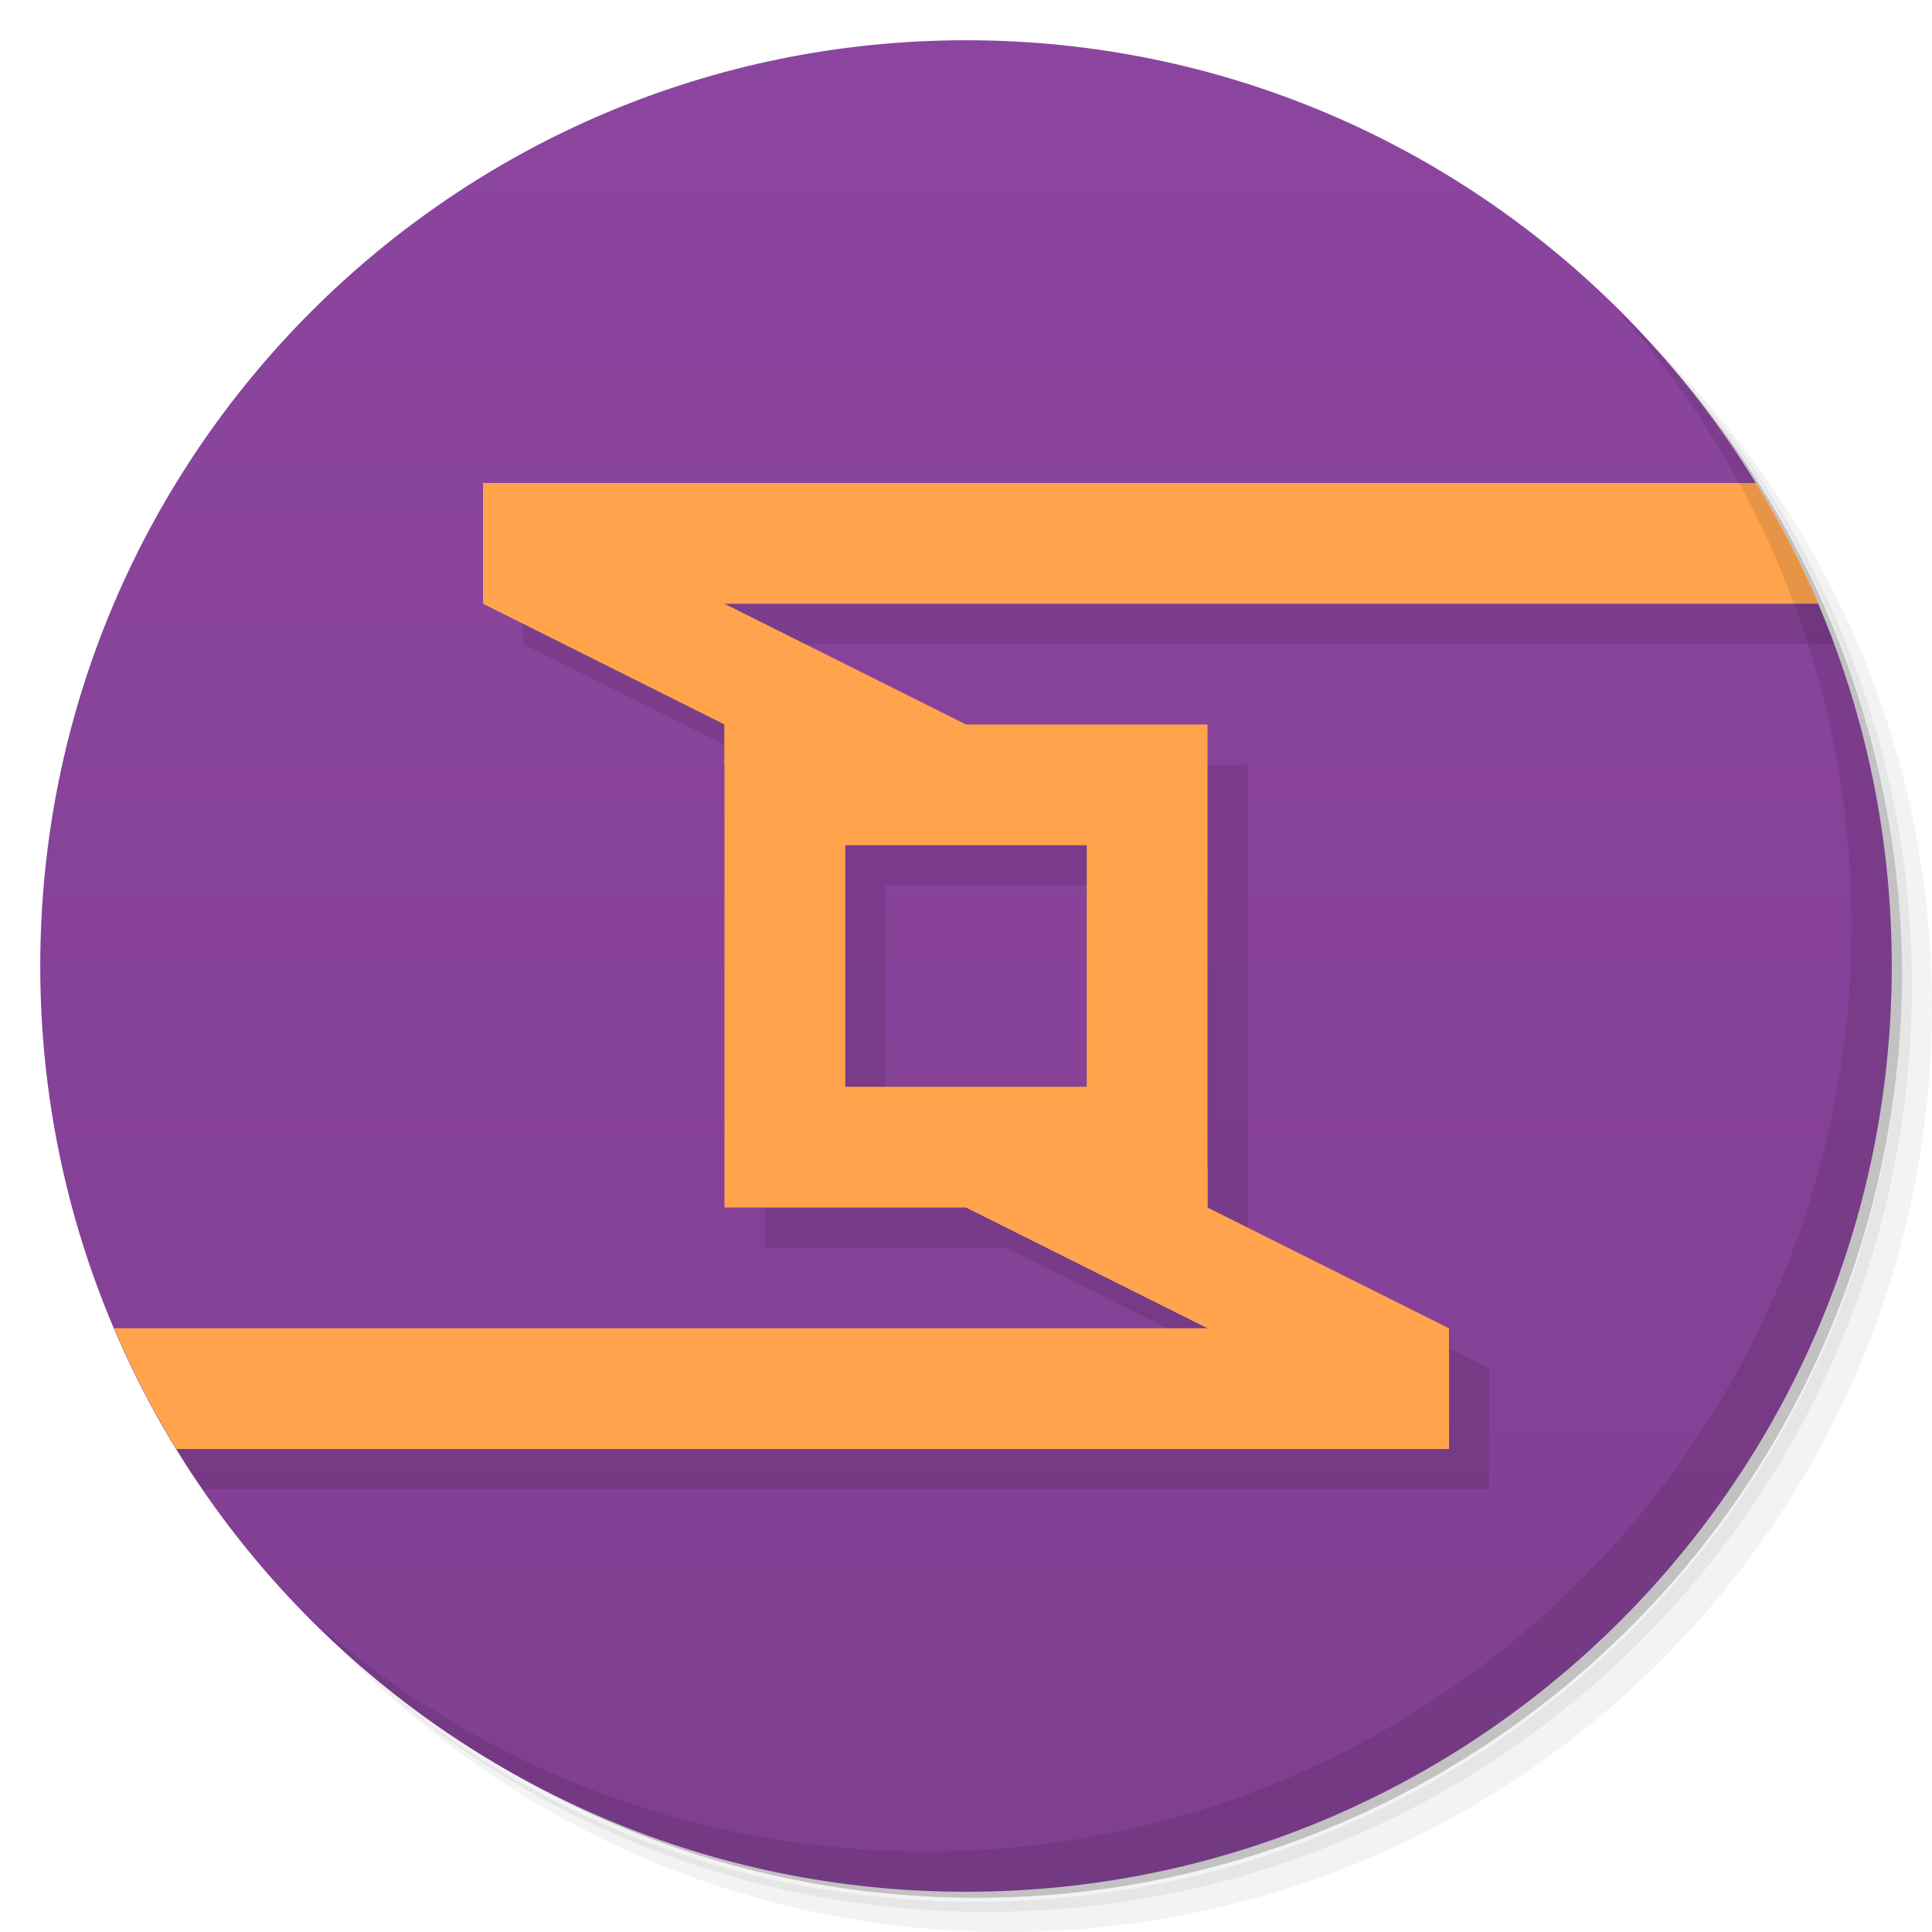<svg xmlns="http://www.w3.org/2000/svg" viewBox="0 0 48 48">
 <defs>
  <linearGradient id="linearGradient3764" x1="1" x2="47" gradientUnits="userSpaceOnUse" gradientTransform="matrix(0,-1,1,0,-1.5e-6,48)">
   <stop style="stop-color:#813f91;stop-opacity:1"/>
   <stop offset="1" style="stop-color:#8c459f;stop-opacity:1"/>
  </linearGradient>
  <clipPath id="clipPath-020055888">
   <g transform="translate(0,-1004.362)">
    <path d="m -24 13 c 0 1.105 -0.672 2 -1.5 2 -0.828 0 -1.5 -0.895 -1.5 -2 0 -1.105 0.672 -2 1.5 -2 0.828 0 1.5 0.895 1.5 2 z" transform="matrix(15.333,0,0,11.5,415,878.862)" style="fill:#1890d0"/>
   </g>
  </clipPath>
  <clipPath id="clipPath-025307470">
   <g transform="translate(0,-1004.362)">
    <path d="m -24 13 c 0 1.105 -0.672 2 -1.5 2 -0.828 0 -1.5 -0.895 -1.5 -2 0 -1.105 0.672 -2 1.5 -2 0.828 0 1.5 0.895 1.5 2 z" transform="matrix(15.333,0,0,11.5,415,878.862)" style="fill:#1890d0"/>
   </g>
  </clipPath>
 </defs>
 <g>
  <path d="m 36.31 5 c 5.859 4.062 9.688 10.831 9.688 18.5 c 0 12.426 -10.07 22.5 -22.5 22.5 c -7.669 0 -14.438 -3.828 -18.5 -9.688 c 1.037 1.822 2.306 3.499 3.781 4.969 c 4.085 3.712 9.514 5.969 15.469 5.969 c 12.703 0 23 -10.298 23 -23 c 0 -5.954 -2.256 -11.384 -5.969 -15.469 c -1.469 -1.475 -3.147 -2.744 -4.969 -3.781 z m 4.969 3.781 c 3.854 4.113 6.219 9.637 6.219 15.719 c 0 12.703 -10.297 23 -23 23 c -6.081 0 -11.606 -2.364 -15.719 -6.219 c 4.16 4.144 9.883 6.719 16.219 6.719 c 12.703 0 23 -10.298 23 -23 c 0 -6.335 -2.575 -12.06 -6.719 -16.219 z" style="opacity:0.05"/>
  <path d="m 41.28 8.781 c 3.712 4.085 5.969 9.514 5.969 15.469 c 0 12.703 -10.297 23 -23 23 c -5.954 0 -11.384 -2.256 -15.469 -5.969 c 4.113 3.854 9.637 6.219 15.719 6.219 c 12.703 0 23 -10.298 23 -23 c 0 -6.081 -2.364 -11.606 -6.219 -15.719 z" style="opacity:0.1"/>
  <path d="m 31.25 2.375 c 8.615 3.154 14.75 11.417 14.75 21.13 c 0 12.426 -10.07 22.5 -22.5 22.5 c -9.708 0 -17.971 -6.135 -21.12 -14.75 a 23 23 0 0 0 44.875 -7 a 23 23 0 0 0 -16 -21.875 z" style="opacity:0.2"/>
 </g>
 <g>
  <path d="m 24 1 c 12.703 0 23 10.297 23 23 c 0 12.703 -10.297 23 -23 23 -12.703 0 -23 -10.297 -23 -23 0 -12.703 10.297 -23 23 -23 z" style="fill:url(#linearGradient3764);fill-opacity:1"/>
 </g>
 <g>
  <g style="clip-path:url(#clipPath-020055888)">
   <g transform="translate(1,1)">
    <g style="opacity:0.1">
     <!-- color: #8c459f -->
     <g>
      <path d="m 18 18 l 0 12 l 12 0 l 0 -12 m -9 3 l 6 0 l 0 6 l -6 0 m 0 -6" style="fill:#000;fill-opacity:1;stroke:none;fill-rule:nonzero"/>
      <path d="m 12 12 l 0 3 l 36 0 l 0 -3 m -36 0" style="fill:#000;fill-opacity:1;stroke:none;fill-rule:nonzero"/>
      <path d="m 0 33 l 0 3 l 36 0 l 0 -3 m -36 0" style="fill:#000;fill-opacity:1;stroke:none;fill-rule:nonzero"/>
      <path d="m 30 30 l 6 3 l 0 1 l -6 0 l 0 -1 l -6 -3 l 0 -1 l 6 0 m 0 1" style="fill:#000;fill-opacity:1;stroke:none;fill-rule:nonzero"/>
      <path d="m 18 15 l 6 3 l 0 1 l -6 0 l 0 -1 l -6 -3 l 0 -1 l 6 0 m 0 1" style="fill:#000;fill-opacity:1;stroke:none;fill-rule:nonzero"/>
     </g>
    </g>
   </g>
  </g>
 </g>
 <g>
  <g style="clip-path:url(#clipPath-025307470)">
   <!-- color: #8c459f -->
   <g>
    <path d="m 18 18 l 0 12 l 12 0 l 0 -12 m -9 3 l 6 0 l 0 6 l -6 0 m 0 -6" style="fill:#ffa44d;fill-opacity:1;stroke:none;fill-rule:nonzero"/>
    <path d="m 12 12 l 0 3 l 36 0 l 0 -3 m -36 0" style="fill:#ffa44d;fill-opacity:1;stroke:none;fill-rule:nonzero"/>
    <path d="m 0 33 l 0 3 l 36 0 l 0 -3 m -36 0" style="fill:#ffa44d;fill-opacity:1;stroke:none;fill-rule:nonzero"/>
    <path d="m 30 30 l 6 3 l 0 1 l -6 0 l 0 -1 l -6 -3 l 0 -1 l 6 0 m 0 1" style="fill:#ffa44d;fill-opacity:1;stroke:none;fill-rule:nonzero"/>
    <path d="m 18 15 l 6 3 l 0 1 l -6 0 l 0 -1 l -6 -3 l 0 -1 l 6 0 m 0 1" style="fill:#ffa44d;fill-opacity:1;stroke:none;fill-rule:nonzero"/>
   </g>
  </g>
 </g>
 <g>
  <path d="m 40.03 7.531 c 3.712 4.084 5.969 9.514 5.969 15.469 0 12.703 -10.297 23 -23 23 c -5.954 0 -11.384 -2.256 -15.469 -5.969 4.178 4.291 10.01 6.969 16.469 6.969 c 12.703 0 23 -10.298 23 -23 0 -6.462 -2.677 -12.291 -6.969 -16.469 z" style="opacity:0.1"/>
 </g>
</svg>
